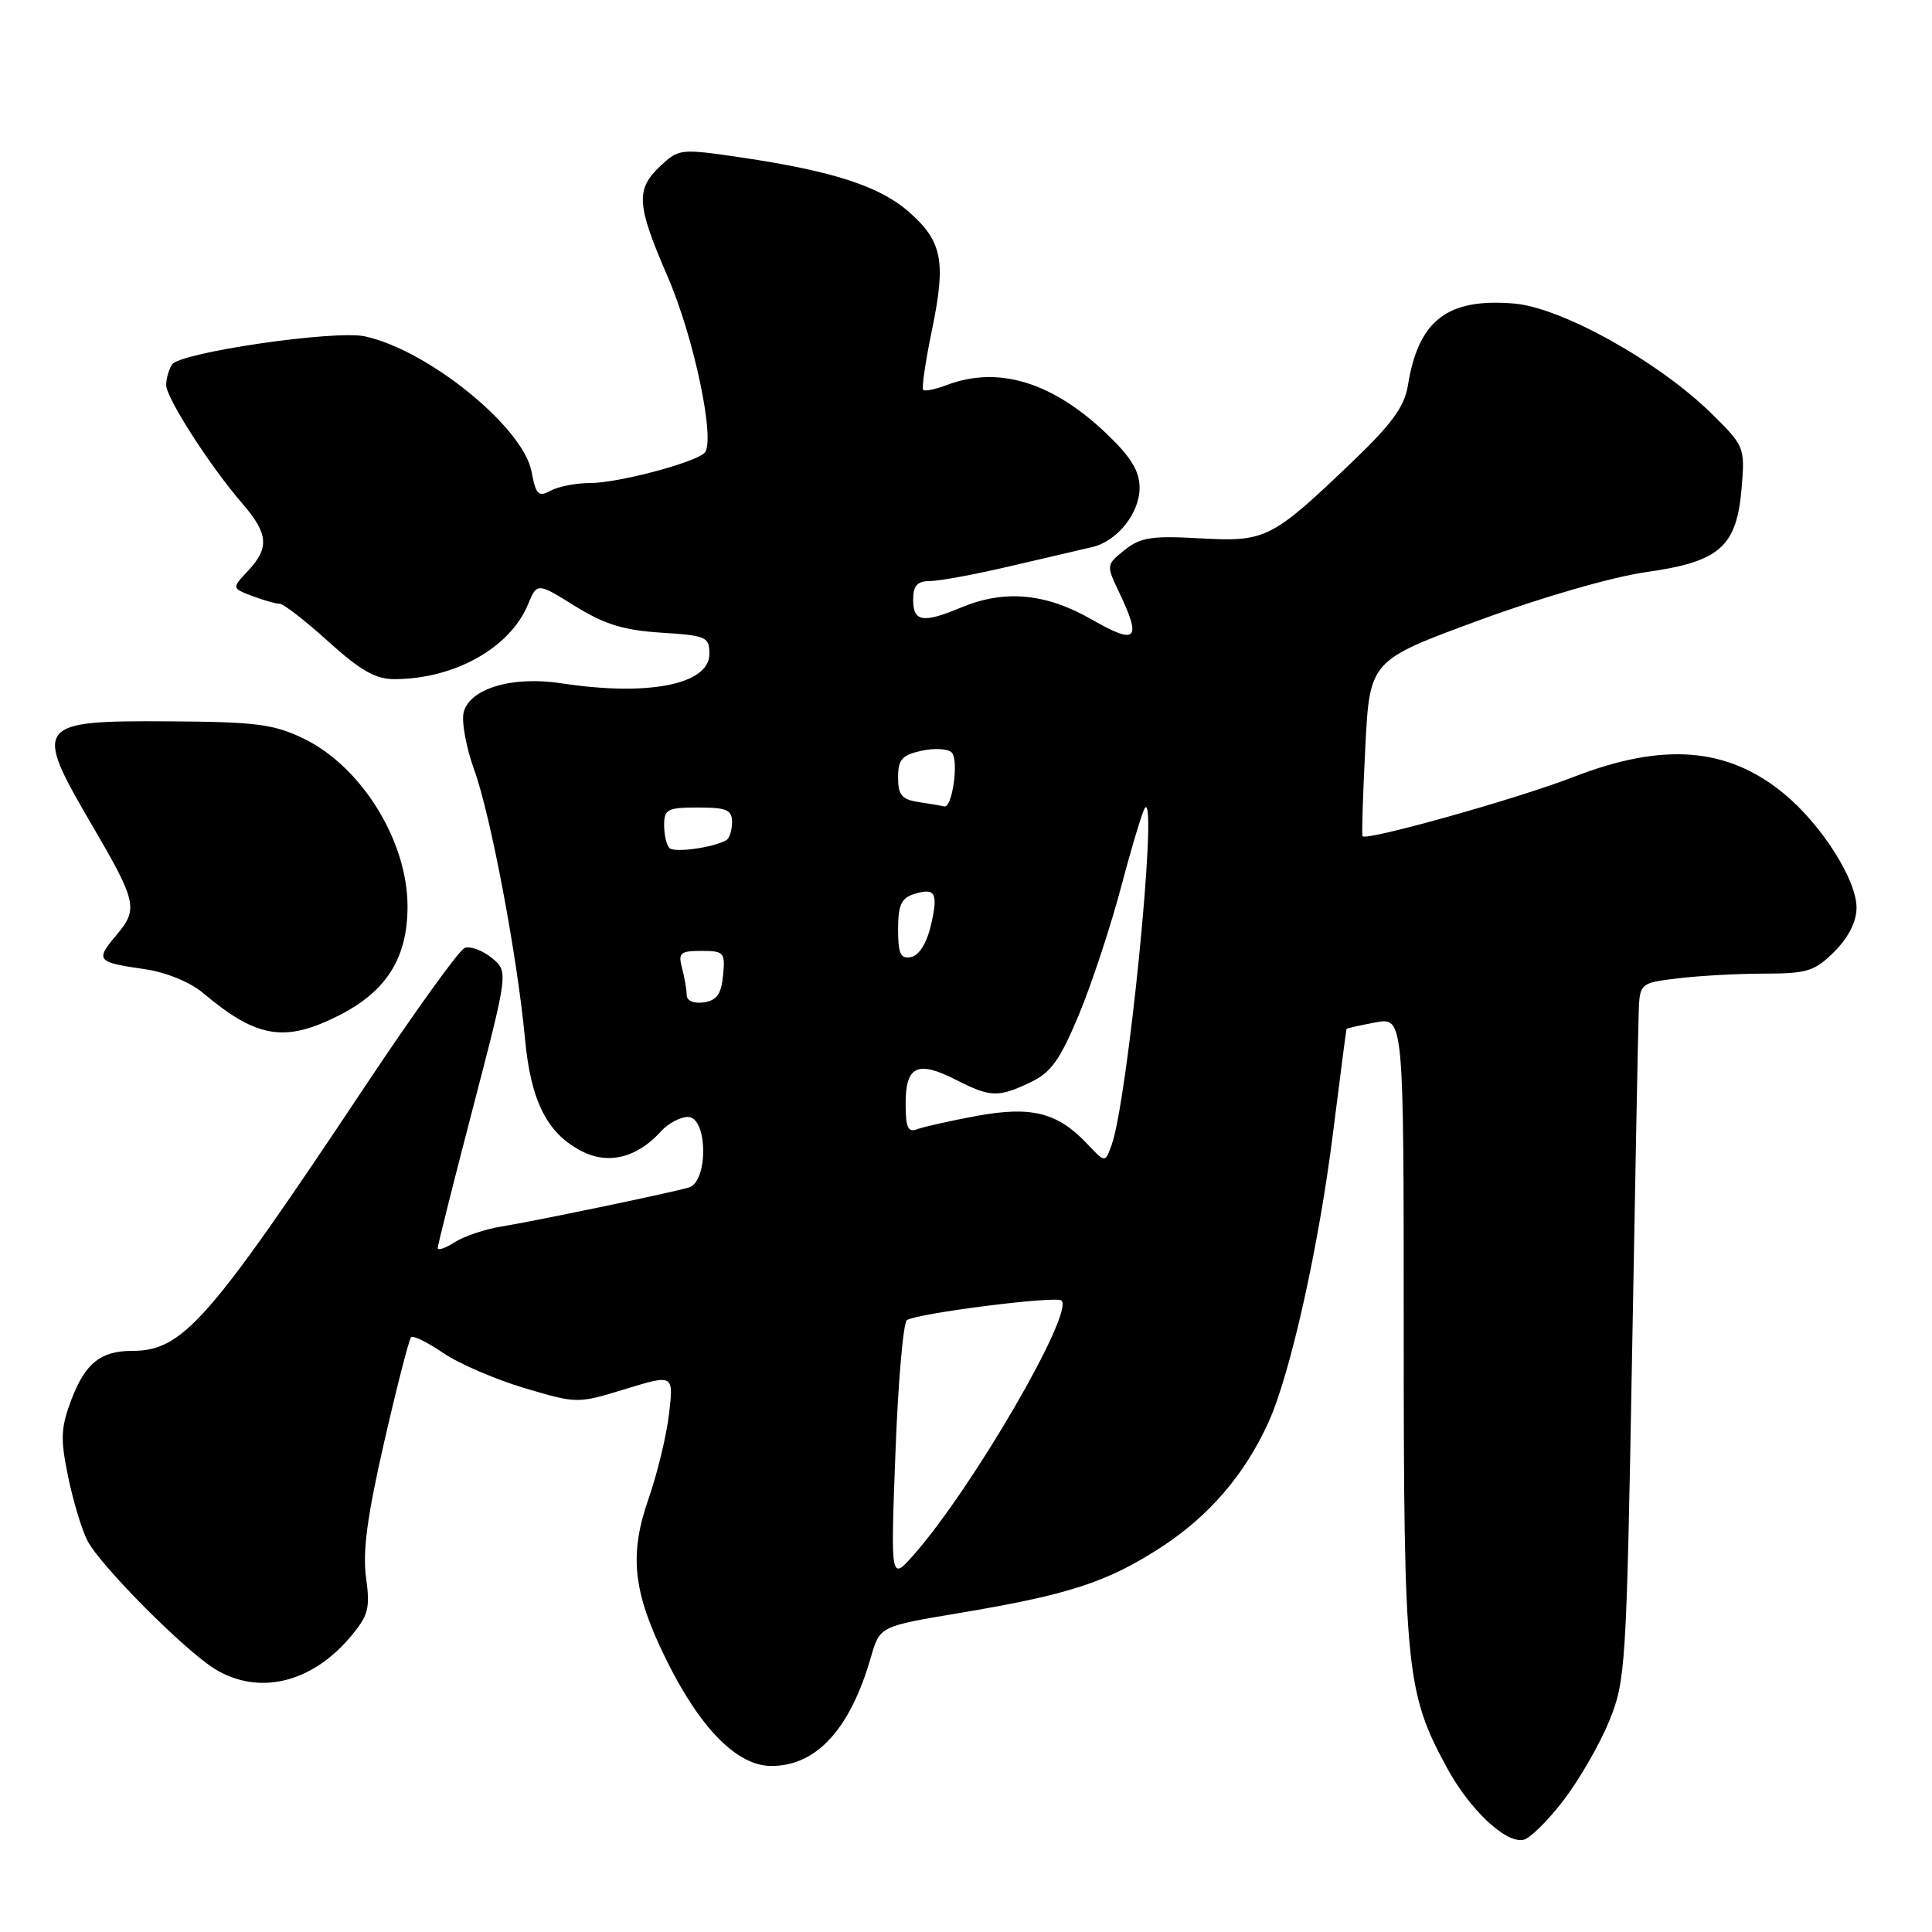 <?xml version="1.0" encoding="UTF-8" standalone="no"?>
<!DOCTYPE svg PUBLIC "-//W3C//DTD SVG 1.1//EN" "http://www.w3.org/Graphics/SVG/1.1/DTD/svg11.dtd" >
<svg xmlns="http://www.w3.org/2000/svg" xmlns:xlink="http://www.w3.org/1999/xlink" version="1.1" viewBox="0 0 256 256">
 <g >
 <path fill="currentColor"
d=" M 207.22 238.49 C 209.31 235.75 212.02 231.03 213.25 228.00 C 215.39 222.73 215.52 220.76 216.24 180.50 C 216.65 157.40 217.05 136.64 217.13 134.37 C 217.26 130.25 217.26 130.25 222.38 129.63 C 225.20 129.29 230.35 129.01 233.83 129.01 C 239.48 129.00 240.46 128.69 243.08 126.08 C 244.95 124.20 246.00 122.12 246.00 120.27 C 246.00 116.56 241.36 109.27 236.39 105.17 C 228.93 99.01 220.40 98.33 208.50 102.95 C 201.04 105.85 181.03 111.46 180.54 110.80 C 180.42 110.63 180.59 105.33 180.91 99.01 C 181.50 87.52 181.50 87.52 195.96 82.20 C 204.35 79.12 213.67 76.43 218.17 75.80 C 227.92 74.42 230.13 72.45 230.78 64.60 C 231.22 59.29 231.14 59.09 226.83 54.84 C 219.81 47.93 206.92 40.74 200.61 40.22 C 191.76 39.48 187.94 42.44 186.55 51.10 C 186.10 53.87 184.41 56.19 179.23 61.15 C 168.48 71.44 167.72 71.82 159.00 71.33 C 152.64 70.97 151.12 71.20 149.03 72.87 C 146.58 74.83 146.57 74.88 148.28 78.46 C 151.32 84.83 150.63 85.51 144.63 82.07 C 138.55 78.59 133.10 78.10 127.35 80.50 C 122.30 82.61 121.00 82.40 121.00 79.50 C 121.00 77.58 121.52 77.00 123.25 76.99 C 124.49 76.99 129.32 76.09 134.00 74.99 C 138.68 73.90 143.50 72.77 144.72 72.49 C 148.03 71.72 151.00 68.02 151.00 64.64 C 151.00 62.43 149.88 60.59 146.70 57.54 C 139.48 50.62 132.29 48.42 125.43 51.03 C 123.94 51.59 122.54 51.88 122.33 51.66 C 122.11 51.44 122.63 47.85 123.50 43.68 C 125.38 34.57 124.86 31.96 120.39 28.04 C 116.56 24.68 110.33 22.66 98.25 20.87 C 90.16 19.68 89.95 19.70 87.50 22.00 C 84.20 25.10 84.34 27.12 88.46 36.64 C 91.99 44.78 94.87 58.56 93.34 60.02 C 91.95 61.34 81.88 64.00 78.25 64.00 C 76.39 64.00 74.02 64.45 72.98 65.01 C 71.34 65.89 71.01 65.57 70.43 62.49 C 69.33 56.61 56.71 46.37 48.35 44.57 C 44.36 43.70 23.81 46.71 22.79 48.30 C 22.37 48.96 22.02 50.18 22.02 51.01 C 22.00 52.71 27.83 61.78 32.16 66.78 C 35.56 70.72 35.71 72.62 32.85 75.65 C 30.71 77.94 30.71 77.94 33.42 78.97 C 34.91 79.54 36.55 80.00 37.05 80.00 C 37.56 80.00 40.46 82.25 43.50 85.00 C 47.74 88.84 49.77 90.00 52.26 89.99 C 60.20 89.98 67.57 85.86 69.95 80.11 C 71.17 77.19 71.17 77.19 76.18 80.30 C 80.07 82.72 82.62 83.51 87.60 83.83 C 93.58 84.21 94.00 84.39 94.00 86.64 C 94.00 90.70 85.91 92.30 74.39 90.54 C 67.90 89.54 62.23 91.23 61.44 94.38 C 61.13 95.61 61.77 99.06 62.85 102.05 C 65.04 108.13 68.54 126.68 69.57 137.69 C 70.34 145.91 72.49 150.17 77.06 152.53 C 80.60 154.36 84.41 153.42 87.58 149.91 C 88.53 148.86 90.14 148.00 91.15 148.00 C 93.79 148.00 93.88 156.62 91.25 157.36 C 88.39 158.16 70.82 161.81 66.50 162.51 C 64.30 162.86 61.49 163.80 60.25 164.60 C 59.01 165.39 58.00 165.74 58.00 165.37 C 58.00 165.00 60.11 156.60 62.69 146.71 C 67.37 128.72 67.37 128.72 65.14 126.91 C 63.91 125.91 62.30 125.33 61.57 125.61 C 60.83 125.89 54.94 134.08 48.46 143.81 C 27.57 175.19 24.22 179.00 17.48 179.00 C 13.36 179.00 11.30 180.64 9.49 185.38 C 8.05 189.17 7.98 190.59 9.02 195.64 C 9.68 198.86 10.84 202.69 11.58 204.14 C 13.28 207.44 24.47 218.70 28.49 221.16 C 34.28 224.69 41.29 223.02 46.45 216.87 C 48.82 214.06 49.07 213.12 48.50 209.01 C 48.03 205.58 48.67 200.84 50.92 191.02 C 52.60 183.68 54.20 177.46 54.47 177.19 C 54.74 176.92 56.66 177.86 58.73 179.28 C 60.80 180.69 65.65 182.78 69.50 183.93 C 76.49 186.00 76.51 186.00 82.88 184.05 C 89.26 182.10 89.26 182.10 88.65 187.35 C 88.31 190.24 87.09 195.28 85.95 198.55 C 83.33 206.02 83.86 210.94 88.24 219.83 C 92.76 229.02 97.67 234.00 102.21 234.00 C 108.19 234.00 112.65 229.13 115.40 219.58 C 116.58 215.50 116.58 215.50 127.02 213.75 C 141.56 211.32 146.65 209.67 153.76 205.08 C 160.17 200.93 164.95 195.39 168.10 188.41 C 170.98 182.04 174.73 165.26 176.62 150.21 C 177.57 142.67 178.38 136.43 178.42 136.34 C 178.47 136.25 180.19 135.86 182.25 135.48 C 186.00 134.78 186.00 134.78 186.00 176.18 C 186.00 221.21 186.30 224.27 191.74 234.26 C 194.75 239.79 199.48 244.25 201.85 243.79 C 202.72 243.62 205.13 241.24 207.22 238.49 Z  M 44.93 134.54 C 51.23 131.34 54.00 126.93 54.00 120.09 C 54.00 111.44 47.90 101.58 40.26 97.88 C 36.26 95.95 33.97 95.65 22.31 95.58 C 4.75 95.47 4.37 95.97 12.09 109.16 C 18.14 119.51 18.35 120.43 15.44 123.89 C 12.59 127.27 12.78 127.50 19.25 128.43 C 22.02 128.84 25.20 130.14 26.90 131.57 C 34.04 137.58 37.73 138.18 44.93 134.54 Z  M 118.65 192.50 C 119.00 183.15 119.69 175.24 120.17 174.92 C 121.58 174.01 140.01 171.67 140.66 172.33 C 142.33 174.00 128.85 197.20 121.09 206.00 C 118.01 209.50 118.01 209.50 118.65 192.50 Z  M 144.11 151.62 C 140.16 147.41 136.70 146.53 129.45 147.86 C 125.94 148.51 122.38 149.30 121.53 149.63 C 120.31 150.09 120.00 149.40 120.00 146.21 C 120.00 141.25 121.58 140.49 126.63 143.06 C 131.23 145.41 132.26 145.45 136.54 143.41 C 139.27 142.12 140.45 140.46 142.96 134.45 C 144.65 130.39 147.20 122.67 148.62 117.28 C 150.05 111.90 151.45 107.28 151.74 107.00 C 153.45 105.37 149.40 146.06 147.27 151.79 C 146.43 154.08 146.43 154.08 144.11 151.62 Z  M 90.99 131.82 C 90.98 131.09 90.70 129.49 90.37 128.25 C 89.84 126.26 90.14 126.00 92.95 126.00 C 95.93 126.00 96.11 126.20 95.81 129.25 C 95.57 131.74 94.97 132.57 93.25 132.82 C 91.90 133.01 90.99 132.61 90.99 131.82 Z  M 119.00 123.14 C 119.00 119.96 119.43 119.00 121.08 118.48 C 123.96 117.56 124.36 118.31 123.33 122.69 C 122.78 125.01 121.76 126.62 120.71 126.82 C 119.33 127.08 119.00 126.39 119.00 123.14 Z  M 88.70 112.37 C 88.32 111.98 88.00 110.62 88.00 109.33 C 88.00 107.23 88.45 107.00 92.50 107.00 C 96.29 107.00 97.00 107.31 97.00 108.94 C 97.00 110.01 96.66 111.08 96.25 111.32 C 94.59 112.30 89.36 113.03 88.70 112.37 Z  M 121.75 106.28 C 119.49 105.94 119.00 105.36 119.00 103.01 C 119.00 100.63 119.52 100.05 122.10 99.48 C 123.80 99.10 125.61 99.21 126.11 99.71 C 127.08 100.68 126.19 107.11 125.12 106.85 C 124.78 106.77 123.26 106.51 121.75 106.28 Z "/>
</g>
</svg>